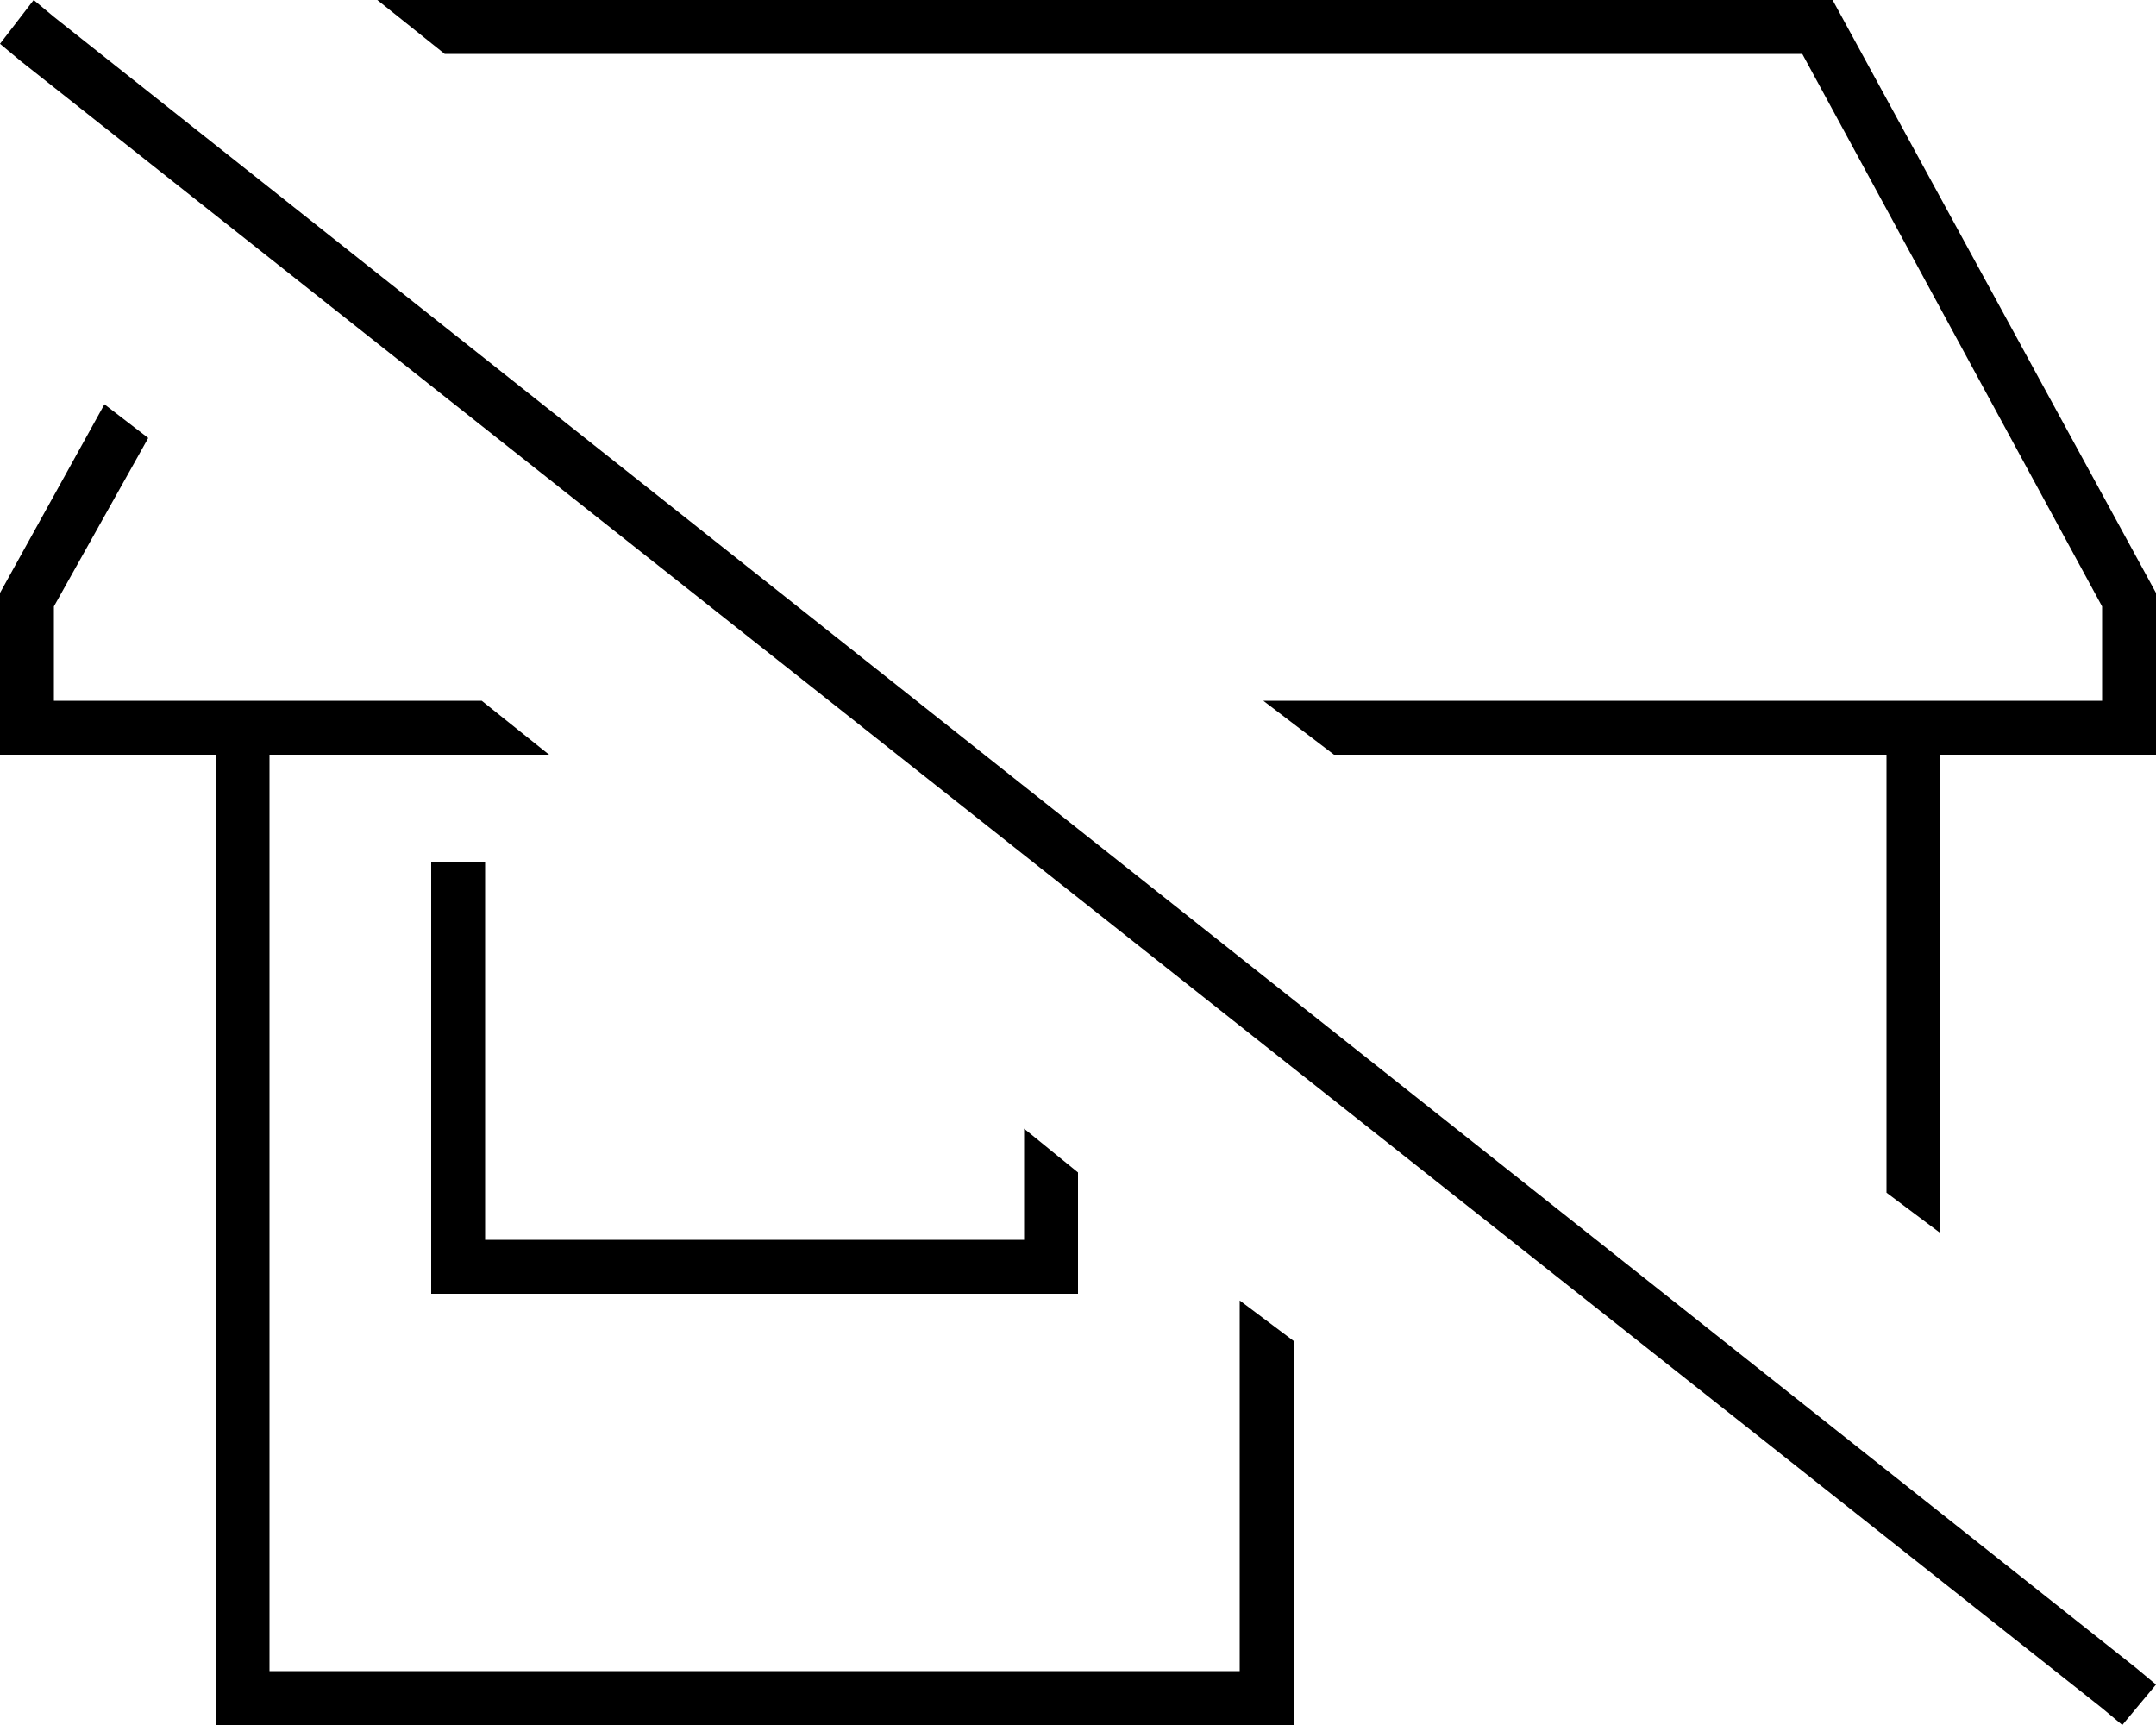 <svg xmlns="http://www.w3.org/2000/svg" viewBox="0 0 640 512">
  <path d="M 624 224 L 640 224 L 624 224 L 640 224 L 640 208 L 640 208 L 640 176 L 640 176 L 544 0 L 544 0 L 112 0 L 112 0 L 132 16 L 132 16 L 535 16 L 535 16 L 624 180 L 624 180 L 624 208 L 624 208 L 375 208 L 375 208 L 396 224 L 396 224 L 560 224 L 560 224 L 560 354 L 560 354 L 576 366 L 576 366 L 576 224 L 576 224 L 624 224 L 624 224 Z M 0 176 L 0 208 L 0 176 L 0 208 L 0 224 L 0 224 L 16 224 L 64 224 L 64 504 L 64 504 L 64 512 L 64 512 L 72 512 L 384 512 L 384 504 L 384 504 L 384 398 L 384 398 L 368 386 L 368 386 L 368 496 L 368 496 L 80 496 L 80 496 L 80 224 L 80 224 L 163 224 L 163 224 L 143 208 L 143 208 L 16 208 L 16 208 L 16 180 L 16 180 L 44 130 L 44 130 L 31 120 L 31 120 L 0 176 L 0 176 Z M 304 368 L 144 368 L 304 368 L 144 368 L 144 256 L 144 256 L 128 256 L 128 256 L 128 376 L 128 376 L 128 384 L 128 384 L 136 384 L 320 384 L 320 376 L 320 376 L 320 348 L 320 348 L 304 335 L 304 335 L 304 368 L 304 368 Z M 16 5 L 10 0 L 16 5 L 10 0 L 0 13 L 0 13 L 6 18 L 6 18 L 624 507 L 624 507 L 630 512 L 630 512 L 640 500 L 640 500 L 634 495 L 634 495 L 16 5 L 16 5 Z" />
</svg>